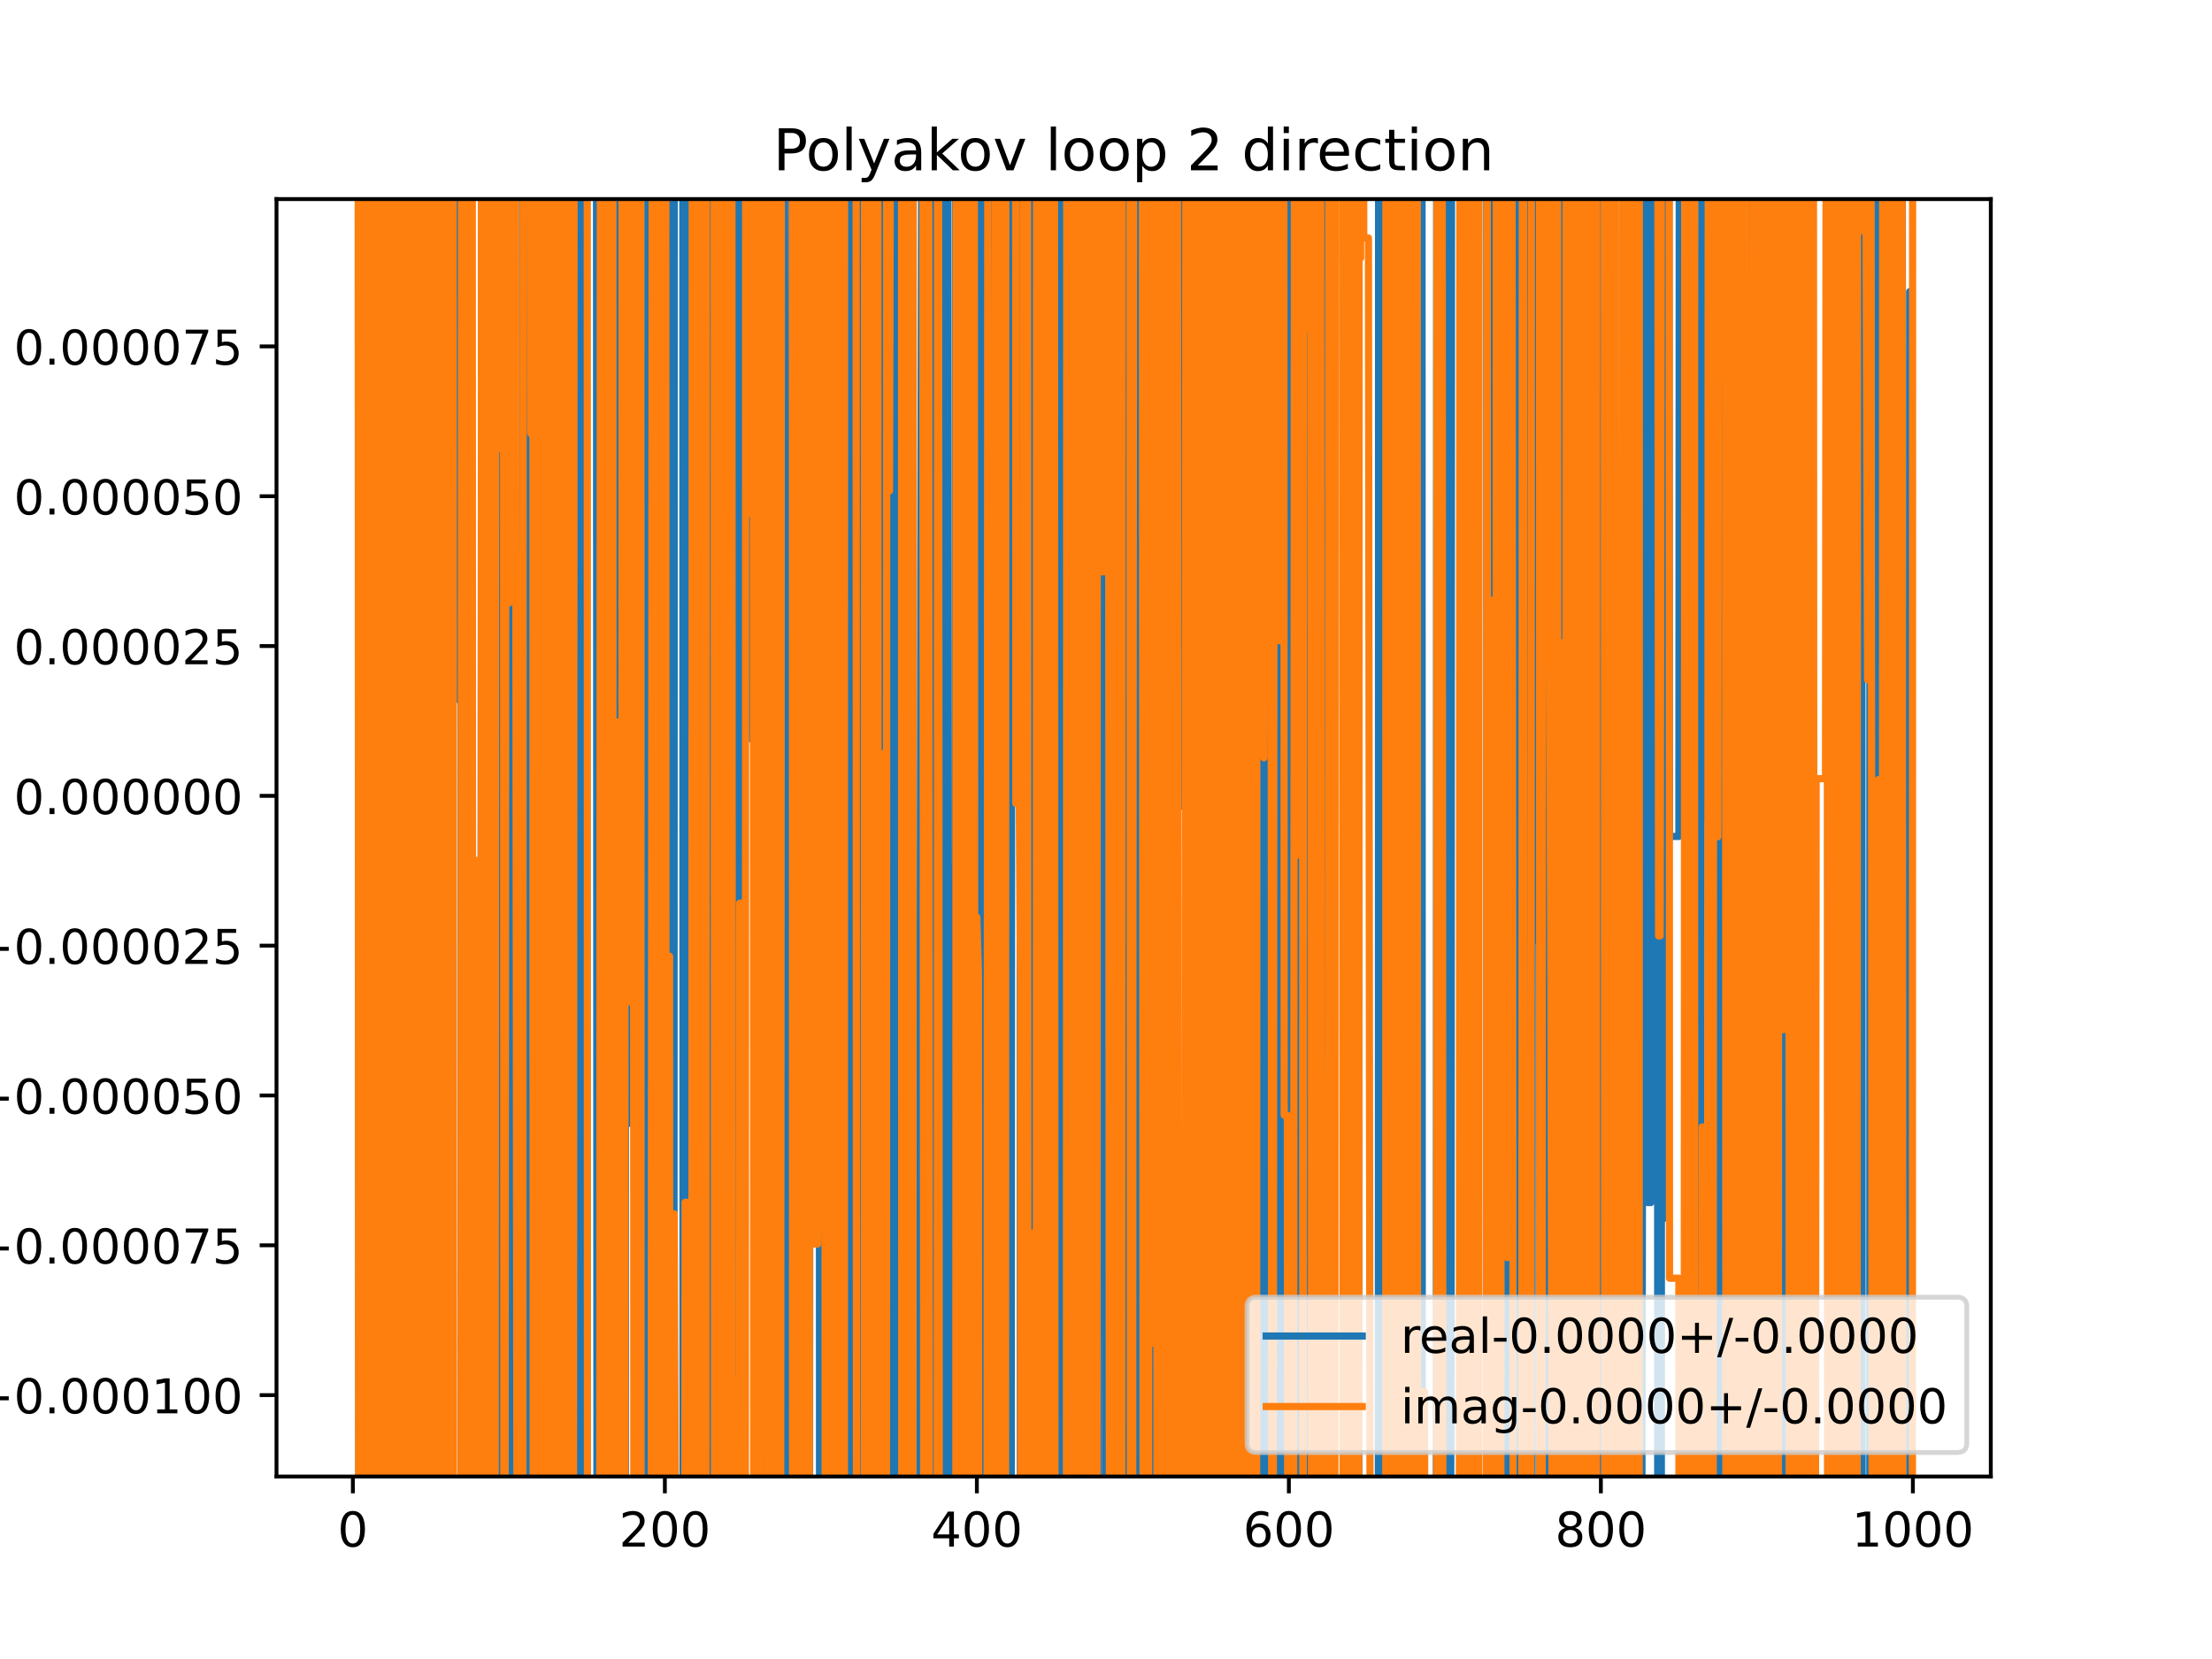 <?xml version="1.0" encoding="utf-8" standalone="no"?>
<!DOCTYPE svg PUBLIC "-//W3C//DTD SVG 1.1//EN"
  "http://www.w3.org/Graphics/SVG/1.1/DTD/svg11.dtd">
<!-- Created with matplotlib (https://matplotlib.org/) -->
<svg height="345.6pt" version="1.1" viewBox="0 0 460.8 345.6" width="460.8pt" xmlns="http://www.w3.org/2000/svg" xmlns:xlink="http://www.w3.org/1999/xlink">
 <defs>
  <style type="text/css">
*{stroke-linecap:butt;stroke-linejoin:round;}
  </style>
 </defs>
 <g id="figure_1">
  <g id="patch_1">
   <path d="M 0 345.6 
L 460.8 345.6 
L 460.8 0 
L 0 0 
z
" style="fill:#ffffff;"/>
  </g>
  <g id="axes_1">
   <g id="patch_2">
    <path d="M 57.6 307.584 
L 414.72 307.584 
L 414.72 41.472 
L 57.6 41.472 
z
" style="fill:#ffffff;"/>
   </g>
   <g id="matplotlib.axis_1">
    <g id="xtick_1">
     <g id="line2d_1">
      <defs>
       <path d="M 0 0 
L 0 3.5 
" id="md3529dfd9e" style="stroke:#000000;stroke-width:0.8;"/>
      </defs>
      <g>
       <use style="stroke:#000000;stroke-width:0.8;" x="73.508" xlink:href="#md3529dfd9e" y="307.584"/>
      </g>
     </g>
     <g id="text_1">
      <!-- 0 -->
      <defs>
       <path d="M 31.781 66.406 
Q 24.172 66.406 20.328 58.906 
Q 16.5 51.422 16.5 36.375 
Q 16.5 21.391 20.328 13.891 
Q 24.172 6.391 31.781 6.391 
Q 39.453 6.391 43.281 13.891 
Q 47.125 21.391 47.125 36.375 
Q 47.125 51.422 43.281 58.906 
Q 39.453 66.406 31.781 66.406 
z
M 31.781 74.219 
Q 44.047 74.219 50.516 64.516 
Q 56.984 54.828 56.984 36.375 
Q 56.984 17.969 50.516 8.266 
Q 44.047 -1.422 31.781 -1.422 
Q 19.531 -1.422 13.062 8.266 
Q 6.594 17.969 6.594 36.375 
Q 6.594 54.828 13.062 64.516 
Q 19.531 74.219 31.781 74.219 
z
" id="DejaVuSans-48"/>
      </defs>
      <g transform="translate(70.326 322.182)scale(0.1 -0.1)">
       <use xlink:href="#DejaVuSans-48"/>
      </g>
     </g>
    </g>
    <g id="xtick_2">
     <g id="line2d_2">
      <g>
       <use style="stroke:#000000;stroke-width:0.8;" x="138.504" xlink:href="#md3529dfd9e" y="307.584"/>
      </g>
     </g>
     <g id="text_2">
      <!-- 200 -->
      <defs>
       <path d="M 19.188 8.297 
L 53.609 8.297 
L 53.609 0 
L 7.328 0 
L 7.328 8.297 
Q 12.938 14.109 22.625 23.891 
Q 32.328 33.688 34.812 36.531 
Q 39.547 41.844 41.422 45.531 
Q 43.312 49.219 43.312 52.781 
Q 43.312 58.594 39.234 62.25 
Q 35.156 65.922 28.609 65.922 
Q 23.969 65.922 18.812 64.312 
Q 13.672 62.703 7.812 59.422 
L 7.812 69.391 
Q 13.766 71.781 18.938 73 
Q 24.125 74.219 28.422 74.219 
Q 39.75 74.219 46.484 68.547 
Q 53.219 62.891 53.219 53.422 
Q 53.219 48.922 51.531 44.891 
Q 49.859 40.875 45.406 35.406 
Q 44.188 33.984 37.641 27.219 
Q 31.109 20.453 19.188 8.297 
z
" id="DejaVuSans-50"/>
      </defs>
      <g transform="translate(128.96 322.182)scale(0.1 -0.1)">
       <use xlink:href="#DejaVuSans-50"/>
       <use x="63.623" xlink:href="#DejaVuSans-48"/>
       <use x="127.246" xlink:href="#DejaVuSans-48"/>
      </g>
     </g>
    </g>
    <g id="xtick_3">
     <g id="line2d_3">
      <g>
       <use style="stroke:#000000;stroke-width:0.8;" x="203.5" xlink:href="#md3529dfd9e" y="307.584"/>
      </g>
     </g>
     <g id="text_3">
      <!-- 400 -->
      <defs>
       <path d="M 37.797 64.312 
L 12.891 25.391 
L 37.797 25.391 
z
M 35.203 72.906 
L 47.609 72.906 
L 47.609 25.391 
L 58.016 25.391 
L 58.016 17.188 
L 47.609 17.188 
L 47.609 0 
L 37.797 0 
L 37.797 17.188 
L 4.891 17.188 
L 4.891 26.703 
z
" id="DejaVuSans-52"/>
      </defs>
      <g transform="translate(193.956 322.182)scale(0.1 -0.1)">
       <use xlink:href="#DejaVuSans-52"/>
       <use x="63.623" xlink:href="#DejaVuSans-48"/>
       <use x="127.246" xlink:href="#DejaVuSans-48"/>
      </g>
     </g>
    </g>
    <g id="xtick_4">
     <g id="line2d_4">
      <g>
       <use style="stroke:#000000;stroke-width:0.8;" x="268.495" xlink:href="#md3529dfd9e" y="307.584"/>
      </g>
     </g>
     <g id="text_4">
      <!-- 600 -->
      <defs>
       <path d="M 33.016 40.375 
Q 26.375 40.375 22.484 35.828 
Q 18.609 31.297 18.609 23.391 
Q 18.609 15.531 22.484 10.953 
Q 26.375 6.391 33.016 6.391 
Q 39.656 6.391 43.531 10.953 
Q 47.406 15.531 47.406 23.391 
Q 47.406 31.297 43.531 35.828 
Q 39.656 40.375 33.016 40.375 
z
M 52.594 71.297 
L 52.594 62.312 
Q 48.875 64.062 45.094 64.984 
Q 41.312 65.922 37.594 65.922 
Q 27.828 65.922 22.672 59.328 
Q 17.531 52.734 16.797 39.406 
Q 19.672 43.656 24.016 45.922 
Q 28.375 48.188 33.594 48.188 
Q 44.578 48.188 50.953 41.516 
Q 57.328 34.859 57.328 23.391 
Q 57.328 12.156 50.688 5.359 
Q 44.047 -1.422 33.016 -1.422 
Q 20.359 -1.422 13.672 8.266 
Q 6.984 17.969 6.984 36.375 
Q 6.984 53.656 15.188 63.938 
Q 23.391 74.219 37.203 74.219 
Q 40.922 74.219 44.703 73.484 
Q 48.484 72.75 52.594 71.297 
z
" id="DejaVuSans-54"/>
      </defs>
      <g transform="translate(258.952 322.182)scale(0.1 -0.1)">
       <use xlink:href="#DejaVuSans-54"/>
       <use x="63.623" xlink:href="#DejaVuSans-48"/>
       <use x="127.246" xlink:href="#DejaVuSans-48"/>
      </g>
     </g>
    </g>
    <g id="xtick_5">
     <g id="line2d_5">
      <g>
       <use style="stroke:#000000;stroke-width:0.8;" x="333.491" xlink:href="#md3529dfd9e" y="307.584"/>
      </g>
     </g>
     <g id="text_5">
      <!-- 800 -->
      <defs>
       <path d="M 31.781 34.625 
Q 24.75 34.625 20.719 30.859 
Q 16.703 27.094 16.703 20.516 
Q 16.703 13.922 20.719 10.156 
Q 24.75 6.391 31.781 6.391 
Q 38.812 6.391 42.859 10.172 
Q 46.922 13.969 46.922 20.516 
Q 46.922 27.094 42.891 30.859 
Q 38.875 34.625 31.781 34.625 
z
M 21.922 38.812 
Q 15.578 40.375 12.031 44.719 
Q 8.5 49.078 8.5 55.328 
Q 8.5 64.062 14.719 69.141 
Q 20.953 74.219 31.781 74.219 
Q 42.672 74.219 48.875 69.141 
Q 55.078 64.062 55.078 55.328 
Q 55.078 49.078 51.531 44.719 
Q 48 40.375 41.703 38.812 
Q 48.828 37.156 52.797 32.312 
Q 56.781 27.484 56.781 20.516 
Q 56.781 9.906 50.312 4.234 
Q 43.844 -1.422 31.781 -1.422 
Q 19.734 -1.422 13.25 4.234 
Q 6.781 9.906 6.781 20.516 
Q 6.781 27.484 10.781 32.312 
Q 14.797 37.156 21.922 38.812 
z
M 18.312 54.391 
Q 18.312 48.734 21.844 45.562 
Q 25.391 42.391 31.781 42.391 
Q 38.141 42.391 41.719 45.562 
Q 45.312 48.734 45.312 54.391 
Q 45.312 60.062 41.719 63.234 
Q 38.141 66.406 31.781 66.406 
Q 25.391 66.406 21.844 63.234 
Q 18.312 60.062 18.312 54.391 
z
" id="DejaVuSans-56"/>
      </defs>
      <g transform="translate(323.948 322.182)scale(0.1 -0.1)">
       <use xlink:href="#DejaVuSans-56"/>
       <use x="63.623" xlink:href="#DejaVuSans-48"/>
       <use x="127.246" xlink:href="#DejaVuSans-48"/>
      </g>
     </g>
    </g>
    <g id="xtick_6">
     <g id="line2d_6">
      <g>
       <use style="stroke:#000000;stroke-width:0.8;" x="398.487" xlink:href="#md3529dfd9e" y="307.584"/>
      </g>
     </g>
     <g id="text_6">
      <!-- 1000 -->
      <defs>
       <path d="M 12.406 8.297 
L 28.516 8.297 
L 28.516 63.922 
L 10.984 60.406 
L 10.984 69.391 
L 28.422 72.906 
L 38.281 72.906 
L 38.281 8.297 
L 54.391 8.297 
L 54.391 0 
L 12.406 0 
z
" id="DejaVuSans-49"/>
      </defs>
      <g transform="translate(385.762 322.182)scale(0.1 -0.1)">
       <use xlink:href="#DejaVuSans-49"/>
       <use x="63.623" xlink:href="#DejaVuSans-48"/>
       <use x="127.246" xlink:href="#DejaVuSans-48"/>
       <use x="190.869" xlink:href="#DejaVuSans-48"/>
      </g>
     </g>
    </g>
   </g>
   <g id="matplotlib.axis_2">
    <g id="ytick_1">
     <g id="line2d_7">
      <defs>
       <path d="M 0 0 
L -3.5 0 
" id="m82e5c20ee6" style="stroke:#000000;stroke-width:0.8;"/>
      </defs>
      <g>
       <use style="stroke:#000000;stroke-width:0.8;" x="57.6" xlink:href="#m82e5c20ee6" y="290.625"/>
      </g>
     </g>
     <g id="text_7">
      <!-- −0.000100 -->
      <defs>
       <path d="M 10.594 35.5 
L 73.188 35.5 
L 73.188 27.203 
L 10.594 27.203 
z
" id="DejaVuSans-8722"/>
       <path d="M 10.688 12.406 
L 21 12.406 
L 21 0 
L 10.688 0 
z
" id="DejaVuSans-46"/>
      </defs>
      <g transform="translate(-5.495 294.424)scale(0.1 -0.1)">
       <use xlink:href="#DejaVuSans-8722"/>
       <use x="83.789" xlink:href="#DejaVuSans-48"/>
       <use x="147.412" xlink:href="#DejaVuSans-46"/>
       <use x="179.199" xlink:href="#DejaVuSans-48"/>
       <use x="242.822" xlink:href="#DejaVuSans-48"/>
       <use x="306.445" xlink:href="#DejaVuSans-48"/>
       <use x="370.068" xlink:href="#DejaVuSans-49"/>
       <use x="433.691" xlink:href="#DejaVuSans-48"/>
       <use x="497.314" xlink:href="#DejaVuSans-48"/>
      </g>
     </g>
    </g>
    <g id="ytick_2">
     <g id="line2d_8">
      <g>
       <use style="stroke:#000000;stroke-width:0.8;" x="57.6" xlink:href="#m82e5c20ee6" y="259.416"/>
      </g>
     </g>
     <g id="text_8">
      <!-- −0.000075 -->
      <defs>
       <path d="M 8.203 72.906 
L 55.078 72.906 
L 55.078 68.703 
L 28.609 0 
L 18.312 0 
L 43.219 64.594 
L 8.203 64.594 
z
" id="DejaVuSans-55"/>
       <path d="M 10.797 72.906 
L 49.516 72.906 
L 49.516 64.594 
L 19.828 64.594 
L 19.828 46.734 
Q 21.969 47.469 24.109 47.828 
Q 26.266 48.188 28.422 48.188 
Q 40.625 48.188 47.75 41.5 
Q 54.891 34.812 54.891 23.391 
Q 54.891 11.625 47.562 5.094 
Q 40.234 -1.422 26.906 -1.422 
Q 22.312 -1.422 17.547 -0.641 
Q 12.797 0.141 7.719 1.703 
L 7.719 11.625 
Q 12.109 9.234 16.797 8.062 
Q 21.484 6.891 26.703 6.891 
Q 35.156 6.891 40.078 11.328 
Q 45.016 15.766 45.016 23.391 
Q 45.016 31 40.078 35.438 
Q 35.156 39.891 26.703 39.891 
Q 22.75 39.891 18.812 39.016 
Q 14.891 38.141 10.797 36.281 
z
" id="DejaVuSans-53"/>
      </defs>
      <g transform="translate(-5.495 263.216)scale(0.1 -0.1)">
       <use xlink:href="#DejaVuSans-8722"/>
       <use x="83.789" xlink:href="#DejaVuSans-48"/>
       <use x="147.412" xlink:href="#DejaVuSans-46"/>
       <use x="179.199" xlink:href="#DejaVuSans-48"/>
       <use x="242.822" xlink:href="#DejaVuSans-48"/>
       <use x="306.445" xlink:href="#DejaVuSans-48"/>
       <use x="370.068" xlink:href="#DejaVuSans-48"/>
       <use x="433.691" xlink:href="#DejaVuSans-55"/>
       <use x="497.314" xlink:href="#DejaVuSans-53"/>
      </g>
     </g>
    </g>
    <g id="ytick_3">
     <g id="line2d_9">
      <g>
       <use style="stroke:#000000;stroke-width:0.8;" x="57.6" xlink:href="#m82e5c20ee6" y="228.208"/>
      </g>
     </g>
     <g id="text_9">
      <!-- −0.000050 -->
      <g transform="translate(-5.495 232.007)scale(0.1 -0.1)">
       <use xlink:href="#DejaVuSans-8722"/>
       <use x="83.789" xlink:href="#DejaVuSans-48"/>
       <use x="147.412" xlink:href="#DejaVuSans-46"/>
       <use x="179.199" xlink:href="#DejaVuSans-48"/>
       <use x="242.822" xlink:href="#DejaVuSans-48"/>
       <use x="306.445" xlink:href="#DejaVuSans-48"/>
       <use x="370.068" xlink:href="#DejaVuSans-48"/>
       <use x="433.691" xlink:href="#DejaVuSans-53"/>
       <use x="497.314" xlink:href="#DejaVuSans-48"/>
      </g>
     </g>
    </g>
    <g id="ytick_4">
     <g id="line2d_10">
      <g>
       <use style="stroke:#000000;stroke-width:0.8;" x="57.6" xlink:href="#m82e5c20ee6" y="196.999"/>
      </g>
     </g>
     <g id="text_10">
      <!-- −0.000025 -->
      <g transform="translate(-5.495 200.798)scale(0.1 -0.1)">
       <use xlink:href="#DejaVuSans-8722"/>
       <use x="83.789" xlink:href="#DejaVuSans-48"/>
       <use x="147.412" xlink:href="#DejaVuSans-46"/>
       <use x="179.199" xlink:href="#DejaVuSans-48"/>
       <use x="242.822" xlink:href="#DejaVuSans-48"/>
       <use x="306.445" xlink:href="#DejaVuSans-48"/>
       <use x="370.068" xlink:href="#DejaVuSans-48"/>
       <use x="433.691" xlink:href="#DejaVuSans-50"/>
       <use x="497.314" xlink:href="#DejaVuSans-53"/>
      </g>
     </g>
    </g>
    <g id="ytick_5">
     <g id="line2d_11">
      <g>
       <use style="stroke:#000000;stroke-width:0.8;" x="57.6" xlink:href="#m82e5c20ee6" y="165.79"/>
      </g>
     </g>
     <g id="text_11">
      <!-- 0.000000 -->
      <g transform="translate(2.884 169.589)scale(0.1 -0.1)">
       <use xlink:href="#DejaVuSans-48"/>
       <use x="63.623" xlink:href="#DejaVuSans-46"/>
       <use x="95.41" xlink:href="#DejaVuSans-48"/>
       <use x="159.033" xlink:href="#DejaVuSans-48"/>
       <use x="222.656" xlink:href="#DejaVuSans-48"/>
       <use x="286.279" xlink:href="#DejaVuSans-48"/>
       <use x="349.902" xlink:href="#DejaVuSans-48"/>
       <use x="413.525" xlink:href="#DejaVuSans-48"/>
      </g>
     </g>
    </g>
    <g id="ytick_6">
     <g id="line2d_12">
      <g>
       <use style="stroke:#000000;stroke-width:0.8;" x="57.6" xlink:href="#m82e5c20ee6" y="134.581"/>
      </g>
     </g>
     <g id="text_12">
      <!-- 0.000025 -->
      <g transform="translate(2.884 138.38)scale(0.1 -0.1)">
       <use xlink:href="#DejaVuSans-48"/>
       <use x="63.623" xlink:href="#DejaVuSans-46"/>
       <use x="95.41" xlink:href="#DejaVuSans-48"/>
       <use x="159.033" xlink:href="#DejaVuSans-48"/>
       <use x="222.656" xlink:href="#DejaVuSans-48"/>
       <use x="286.279" xlink:href="#DejaVuSans-48"/>
       <use x="349.902" xlink:href="#DejaVuSans-50"/>
       <use x="413.525" xlink:href="#DejaVuSans-53"/>
      </g>
     </g>
    </g>
    <g id="ytick_7">
     <g id="line2d_13">
      <g>
       <use style="stroke:#000000;stroke-width:0.8;" x="57.6" xlink:href="#m82e5c20ee6" y="103.372"/>
      </g>
     </g>
     <g id="text_13">
      <!-- 0.000050 -->
      <g transform="translate(2.884 107.171)scale(0.1 -0.1)">
       <use xlink:href="#DejaVuSans-48"/>
       <use x="63.623" xlink:href="#DejaVuSans-46"/>
       <use x="95.41" xlink:href="#DejaVuSans-48"/>
       <use x="159.033" xlink:href="#DejaVuSans-48"/>
       <use x="222.656" xlink:href="#DejaVuSans-48"/>
       <use x="286.279" xlink:href="#DejaVuSans-48"/>
       <use x="349.902" xlink:href="#DejaVuSans-53"/>
       <use x="413.525" xlink:href="#DejaVuSans-48"/>
      </g>
     </g>
    </g>
    <g id="ytick_8">
     <g id="line2d_14">
      <g>
       <use style="stroke:#000000;stroke-width:0.8;" x="57.6" xlink:href="#m82e5c20ee6" y="72.163"/>
      </g>
     </g>
     <g id="text_14">
      <!-- 0.000075 -->
      <g transform="translate(2.884 75.963)scale(0.1 -0.1)">
       <use xlink:href="#DejaVuSans-48"/>
       <use x="63.623" xlink:href="#DejaVuSans-46"/>
       <use x="95.41" xlink:href="#DejaVuSans-48"/>
       <use x="159.033" xlink:href="#DejaVuSans-48"/>
       <use x="222.656" xlink:href="#DejaVuSans-48"/>
       <use x="286.279" xlink:href="#DejaVuSans-48"/>
       <use x="349.902" xlink:href="#DejaVuSans-55"/>
       <use x="413.525" xlink:href="#DejaVuSans-53"/>
      </g>
     </g>
    </g>
   </g>
   <g id="line2d_15">
    <path clip-path="url(#p3fc582cf13)" d="M 74.689 -1 
L 74.76 346.6 
M 74.968 346.6 
L 75.133 110.004 
L 75.229 346.6 
M 75.619 346.6 
L 75.719 -1 
M 75.849 -1 
L 75.955 346.6 
M 77.024 346.6 
L 77.083 191.283 
L 77.408 191.283 
L 77.577 -1 
M 78.883 -1 
L 78.935 346.6 
M 79.905 346.6 
L 79.972 -1 
M 81.56 -1 
L 81.632 82.374 
L 81.901 -1 
M 82.691 -1 
L 82.768 346.6 
M 83.879 346.6 
L 83.907 229.473 
L 83.935 346.6 
M 84.695 346.6 
L 84.734 -1 
M 85.203 -1 
L 85.207 14.446 
L 85.532 14.446 
L 85.536 -1 
M 86.08 -1 
L 86.149 346.6 
M 86.863 346.6 
L 87.157 -1 
M 87.539 -1 
L 87.603 346.6 
M 88.172 346.6 
L 88.46 -1 
M 89.06 -1 
L 89.107 327.386 
L 89.303 -1 
M 89.529 -1 
L 89.686 346.6 
M 91.393 346.6 
L 91.502 -1 
M 91.88 -1 
L 91.973 346.6 
M 92.106 346.6 
L 92.223 -1 
M 92.894 -1 
L 92.998 346.6 
M 93.515 346.6 
L 93.578 -1 
M 93.857 -1 
L 93.981 267.931 
L 94.05 -1 
M 94.59 -1 
L 94.631 145.755 
L 94.956 145.755 
L 95.028 -1 
M 96.035 -1 
L 96.101 346.6 
M 96.545 346.6 
L 96.643 -1 
M 97.18 -1 
L 97.231 192.42 
L 97.556 23.682 
L 97.648 346.6 
M 99.808 346.6 
L 99.831 284.153 
L 100.156 284.153 
L 100.351 -1 
M 101.916 -1 
L 101.987 346.6 
M 102.596 346.6 
L 102.658 -1 
M 102.863 -1 
L 102.931 346.6 
M 103.69 346.6 
L 103.838 -1 
M 104.263 -1 
L 104.381 241.216 
L 104.55 -1 
M 104.878 -1 
L 105.093 346.6 
M 106.206 346.6 
L 106.315 -1 
M 106.359 -1 
L 106.564 346.6 
M 108.771 346.6 
L 108.848 -1 
M 109.774 -1 
L 109.821 346.6 
M 110.323 346.6 
L 110.35 -1 
M 110.82 -1 
L 110.855 346.6 
M 112.043 346.6 
L 112.18 7.75 
L 112.18 7.75 
L 112.275 346.6 
M 114.139 346.6 
L 114.239 -1 
M 114.627 -1 
L 114.707 346.6 
M 114.864 346.6 
L 114.955 -1 
M 115.366 -1 
L 115.43 140.65 
L 115.461 -1 
M 115.99 -1 
L 116.051 346.6 
M 116.204 346.6 
L 116.405 82.024 
L 116.73 138.279 
L 116.773 -1 
M 117.366 -1 
L 117.38 40.006 
L 117.705 40.006 
L 117.775 -1 
M 118.086 -1 
L 118.216 346.6 
M 119.367 346.6 
L 119.482 -1 
M 119.769 -1 
L 119.845 346.6 
M 120.055 346.6 
L 120.097 -1 
M 120.832 -1 
L 120.926 346.6 
M 122.086 346.6 
L 122.159 -1 
M 122.57 -1 
L 122.58 13.316 
L 122.597 -1 
M 124.252 -1 
L 124.36 346.6 
M 124.621 346.6 
L 124.68 -1 
M 125.002 -1 
L 125.052 346.6 
M 125.898 346.6 
L 125.943 -1 
M 126.443 -1 
L 126.479 199.998 
L 126.659 -1 
M 126.836 -1 
L 126.904 346.6 
M 127.866 346.6 
L 128.053 -1 
M 128.78 -1 
L 128.875 346.6 
M 130.269 346.6 
L 130.338 -1 
M 130.856 -1 
L 131.029 233.994 
L 132.004 233.994 
L 132.195 -1 
M 132.356 -1 
L 132.412 346.6 
M 133.195 346.6 
L 133.304 27.977 
L 133.629 66.837 
L 133.855 -1 
M 133.969 -1 
L 134.144 346.6 
M 134.324 346.6 
L 134.383 -1 
M 136.14 -1 
L 136.229 245.056 
L 136.274 -1 
M 136.718 -1 
L 136.755 346.6 
M 137.115 346.6 
L 137.188 -1 
M 137.59 -1 
L 137.854 329.194 
L 138.179 239.43 
L 138.268 -1 
M 139.042 -1 
L 139.093 346.6 
M 140.389 346.6 
L 140.472 -1 
M 142.242 -1 
L 142.289 346.6 
M 142.669 346.6 
L 142.728 151.743 
L 143.053 151.743 
L 143.081 -1 
M 144.243 -1 
L 144.288 346.6 
M 144.522 346.6 
L 144.639 -1 
M 145.731 -1 
L 145.804 346.6 
M 147.554 346.6 
L 147.642 -1 
M 148.754 -1 
L 148.806 346.6 
M 149.327 346.6 
L 149.384 -1 
M 150.105 -1 
L 150.203 236.566 
L 150.528 236.566 
L 150.618 -1 
M 151.277 -1 
L 151.333 346.6 
M 151.719 346.6 
L 151.791 -1 
M 151.87 -1 
L 151.951 346.6 
M 152.532 346.6 
L 152.795 -1 
M 152.807 -1 
L 152.967 346.6 
M 153.729 346.6 
L 153.897 -1 
M 154.942 -1 
L 155.076 346.6 
M 155.078 346.6 
L 155.125 -1 
M 156.471 -1 
L 156.703 154.167 
L 156.847 -1 
M 157.332 -1 
L 157.352 11.894 
L 157.36 -1 
M 157.859 -1 
L 157.983 346.6 
M 158.367 346.6 
L 158.613 -1 
M 158.82 -1 
L 158.977 51.342 
L 159.302 51.342 
L 159.319 -1 
M 159.781 -1 
L 159.836 346.6 
M 160.808 346.6 
L 160.954 -1 
M 161.785 -1 
L 161.849 346.6 
M 162.272 346.6 
L 162.326 -1 
M 163.36 -1 
L 163.437 346.6 
M 164.715 346.6 
L 164.922 -1 
M 165.707 -1 
L 165.802 127.809 
L 165.851 -1 
M 166.243 -1 
L 166.298 346.6 
M 166.976 346.6 
L 167.048 -1 
M 167.673 -1 
L 167.739 346.6 
M 167.936 346.6 
L 168.077 292.533 
L 168.1 346.6 
M 168.637 346.6 
L 168.727 79.286 
L 169.052 79.286 
L 169.377 115.431 
L 170.352 115.431 
L 170.677 95.67 
L 170.732 346.6 
M 172.016 346.6 
L 172.074 -1 
M 172.504 -1 
L 172.556 346.6 
M 173.866 346.6 
L 173.926 196.035 
L 174.251 327.254 
L 174.576 136.074 
L 174.663 346.6 
M 175.027 346.6 
L 175.102 -1 
M 175.327 -1 
L 175.387 346.6 
M 175.747 346.6 
L 175.819 -1 
M 175.927 -1 
L 175.992 346.6 
M 176.637 346.6 
L 176.671 -1 
M 177.4 -1 
L 177.442 346.6 
M 178.537 346.6 
L 178.638 -1 
M 179.854 -1 
L 179.914 346.6 
M 180.297 346.6 
L 180.36 -1 
M 180.646 -1 
L 180.798 346.6 
M 181.396 346.6 
L 181.401 331.748 
L 181.726 331.748 
L 181.73 346.6 
M 182.194 346.6 
L 182.232 -1 
M 182.953 -1 
L 183.02 346.6 
M 183.356 346.6 
L 183.415 -1 
M 184.216 -1 
L 184.264 346.6 
M 184.8 346.6 
L 184.87 -1 
M 186.126 -1 
L 186.203 346.6 
M 186.976 346.6 
L 187.03 -1 
M 187.72 -1 
L 187.755 346.6 
M 188.506 346.6 
L 188.55 117.971 
L 188.652 346.6 
M 191.505 346.6 
L 191.8 121.386 
L 192.093 -1 
M 194.305 -1 
L 194.367 346.6 
M 196.445 346.6 
L 196.551 -1 
M 197.404 -1 
L 197.471 346.6 
M 198.216 346.6 
L 198.3 180.726 
L 198.95 180.726 
L 199.031 -1 
M 199.477 -1 
L 199.6 332.579 
L 199.82 346.6 
M 199.93 346.6 
L 200.187 -1 
M 200.514 -1 
L 200.575 18.634 
L 200.643 -1 
M 201.247 -1 
L 201.352 346.6 
M 201.777 346.6 
L 201.875 66.23 
L 202.2 66.23 
L 202.277 346.6 
M 202.683 346.6 
L 202.745 -1 
M 202.932 -1 
L 202.98 346.6 
M 203.652 346.6 
L 203.755 -1 
M 204.908 -1 
L 204.996 346.6 
M 205.622 346.6 
L 205.739 -1 
M 206.817 -1 
L 206.868 346.6 
M 207.363 346.6 
L 207.399 170.505 
L 207.581 346.6 
M 208.289 346.6 
L 208.332 -1 
M 209.178 -1 
L 209.212 346.6 
M 210.646 346.6 
L 210.802 -1 
M 211.273 -1 
L 211.299 32.815 
L 211.327 -1 
M 212.476 -1 
L 212.545 346.6 
M 212.696 346.6 
L 212.821 -1 
M 213.181 -1 
L 213.249 75.021 
L 213.357 -1 
M 213.875 -1 
L 213.899 10.91 
L 213.929 -1 
M 215.217 -1 
L 215.385 346.6 
M 215.634 346.6 
L 215.768 -1 
M 217.515 -1 
L 217.594 346.6 
M 218.052 346.6 
L 218.124 91.965 
L 218.449 91.965 
L 218.543 346.6 
M 219.208 346.6 
L 219.286 -1 
M 219.56 -1 
L 219.638 346.6 
M 219.901 346.6 
L 220.008 -1 
M 220.098 -1 
L 220.137 346.6 
M 220.937 346.6 
L 220.97 -1 
M 222.209 -1 
L 222.289 346.6 
M 223.544 346.6 
L 223.615 -1 
M 223.693 -1 
L 223.79 346.6 
M 224.562 346.6 
L 224.623 221.777 
L 224.948 221.777 
L 225 346.6 
M 225.493 346.6 
L 225.598 31.319 
L 226.248 31.319 
L 226.584 346.6 
M 227.179 346.6 
L 227.357 -1 
M 228.242 -1 
L 228.322 346.6 
M 228.796 346.6 
L 228.848 180.289 
L 229.173 180.289 
L 229.367 -1 
M 230.203 -1 
L 230.358 346.6 
M 230.933 346.6 
L 231.114 -1 
M 231.127 -1 
L 231.202 346.6 
M 232.18 346.6 
L 232.255 -1 
M 232.808 -1 
L 232.905 346.6 
M 233.768 346.6 
L 233.876 -1 
M 234.138 -1 
L 234.195 346.6 
M 234.574 346.6 
L 234.639 -1 
M 235.005 -1 
L 235.023 17.499 
L 235.348 17.499 
L 235.41 346.6 
M 235.828 346.6 
L 235.867 -1 
M 236.263 -1 
L 236.358 346.6 
M 236.858 346.6 
L 236.962 -1 
M 238.702 -1 
L 238.769 346.6 
M 239.078 346.6 
L 239.147 -1 
M 240.06 -1 
L 240.212 346.6 
M 240.226 346.6 
L 240.276 -1 
M 241.566 -1 
L 241.614 346.6 
M 242.069 346.6 
L 242.115 -1 
M 242.975 -1 
L 243.023 346.6 
M 245.033 346.6 
L 245.096 -1 
M 245.106 -1 
L 245.422 167.902 
L 246.722 167.902 
L 246.766 -1 
M 247.672 -1 
L 247.855 346.6 
M 248.108 346.6 
L 248.219 -1 
M 248.426 -1 
L 248.496 346.6 
M 248.825 346.6 
L 248.885 -1 
M 249.13 -1 
L 249.202 346.6 
M 250.63 346.6 
L 250.792 -1 
M 252.948 -1 
L 253.076 346.6 
M 253.651 346.6 
L 253.743 -1 
M 254.014 -1 
L 254.116 346.6 
M 254.278 346.6 
L 254.38 -1 
M 254.726 -1 
L 254.846 278.38 
L 255.171 278.38 
L 255.287 346.6 
M 255.522 346.6 
L 255.594 -1 
M 256.054 -1 
L 256.127 346.6 
M 256.171 346.6 
L 256.267 -1 
M 256.691 -1 
L 256.794 346.6 
M 257.574 346.6 
L 257.727 -1 
M 257.796 -1 
L 257.883 346.6 
M 258.733 346.6 
L 258.746 311.148 
L 258.761 346.6 
M 259.174 346.6 
L 259.223 -1 
M 259.778 -1 
L 259.949 346.6 
M 260.086 346.6 
L 260.156 -1 
M 260.514 -1 
L 260.561 346.6 
M 261.498 346.6 
L 261.551 -1 
M 261.806 -1 
L 261.865 346.6 
M 262.153 346.6 
L 262.225 -1 
M 262.853 -1 
L 263.009 346.6 
M 263.466 346.6 
L 263.561 -1 
M 263.737 -1 
L 263.922 346.6 
M 264.294 346.6 
L 264.477 -1 
M 266.387 -1 
L 266.492 346.6 
M 267.26 346.6 
L 267.315 -1 
M 268.313 -1 
L 268.353 346.6 
M 269.53 346.6 
L 269.621 -1 
M 270.912 -1 
L 270.983 346.6 
M 271.861 346.6 
L 271.914 -1 
M 273.509 -1 
L 273.558 346.6 
M 273.876 346.6 
L 273.942 -1 
M 274.119 -1 
L 274.201 346.6 
M 274.439 346.6 
L 274.493 -1 
M 274.806 -1 
L 274.848 346.6 
M 275.262 346.6 
L 275.32 81.442 
L 275.645 81.442 
L 275.97 3.811 
L 276.295 3.927 
L 276.299 -1 
M 276.701 -1 
L 276.778 346.6 
M 280.842 346.6 
L 280.845 344.945 
L 280.848 346.6 
M 281.55 346.6 
L 281.647 -1 
M 282.995 -1 
L 283.059 346.6 
M 287.131 346.6 
L 287.193 -1 
M 287.924 -1 
L 287.994 233.488 
L 288.169 -1 
M 288.444 -1 
L 288.644 325.575 
L 288.732 -1 
M 289.153 -1 
L 289.225 346.6 
M 289.426 346.6 
L 289.566 -1 
M 290.034 -1 
L 290.269 343.424 
L 290.414 -1 
M 291.061 -1 
L 291.244 146.424 
L 291.894 146.424 
L 291.918 346.6 
M 292.517 346.6 
L 292.544 118.298 
L 292.773 -1 
M 293.973 -1 
L 294.057 346.6 
M 294.304 346.6 
L 294.404 -1 
M 295.237 -1 
L 295.341 346.6 
M 295.8 346.6 
L 295.929 -1 
M 296.227 -1 
L 296.3 346.6 
M 299.215 346.6 
L 299.298 -1 
M 299.992 -1 
L 300.018 49.307 
L 300.029 -1 
M 300.521 -1 
L 300.564 346.6 
M 301.031 346.6 
L 301.139 -1 
M 301.502 -1 
L 301.613 346.6 
M 302.144 346.6 
L 302.293 266.693 
L 302.387 -1 
M 304.612 -1 
L 304.766 346.6 
M 306.078 346.6 
L 306.166 -1 
M 306.605 -1 
L 306.734 346.6 
M 307.18 346.6 
L 307.278 -1 
M 307.695 -1 
L 307.787 346.6 
M 307.861 346.6 
L 307.989 -1 
M 309.587 -1 
L 309.659 346.6 
M 310.058 346.6 
L 310.224 -1 
M 310.857 -1 
L 310.928 346.6 
M 311.828 346.6 
L 311.958 -1 
M 312.128 -1 
L 312.258 346.6 
M 313.199 346.6 
L 313.343 45.666 
L 313.668 45.666 
L 313.993 8.31 
L 314.201 346.6 
M 314.358 346.6 
L 314.433 -1 
M 315.779 -1 
L 315.851 346.6 
M 316.189 346.6 
L 316.267 207.867 
L 316.917 207.867 
L 317.012 -1 
M 317.913 -1 
L 317.994 346.6 
M 319.159 346.6 
L 319.192 195.902 
L 319.842 195.902 
L 320.044 -1 
M 320.669 -1 
L 320.806 346.6 
M 320.945 346.6 
L 321.142 302.945 
L 321.166 346.6 
M 321.532 346.6 
L 321.574 -1 
M 322.662 -1 
L 322.704 346.6 
M 322.861 346.6 
L 322.923 -1 
M 323.411 -1 
L 323.417 15.255 
L 323.433 -1 
M 323.87 -1 
L 324.013 346.6 
M 324.1 346.6 
L 324.188 -1 
M 324.502 -1 
L 324.55 346.6 
M 325.242 346.6 
L 325.299 -1 
M 325.774 -1 
L 325.844 346.6 
M 326.235 346.6 
L 326.323 -1 
M 326.703 -1 
L 326.873 346.6 
M 327.412 346.6 
L 327.538 -1 
M 328.001 -1 
L 328.101 346.6 
M 329.097 346.6 
L 329.179 -1 
M 330.272 -1 
L 330.352 346.6 
M 330.843 346.6 
L 331.018 -1 
M 331.335 -1 
L 331.478 346.6 
M 332.327 346.6 
L 332.402 -1 
M 332.739 -1 
L 332.841 244.618 
L 333.166 244.618 
L 333.198 346.6 
M 334.011 346.6 
L 334.082 -1 
M 335.177 -1 
L 335.313 346.6 
M 335.636 346.6 
L 335.766 126.421 
L 335.868 346.6 
M 336.179 346.6 
L 336.242 -1 
M 337.975 -1 
L 338.037 346.6 
M 338.783 346.6 
L 338.874 -1 
M 339.128 -1 
L 339.199 346.6 
M 339.853 346.6 
L 339.991 64.261 
L 340.139 346.6 
M 340.358 346.6 
L 340.402 -1 
M 341.804 -1 
L 341.932 346.6 
M 341.983 346.6 
L 342.266 176.871 
L 342.344 -1 
M 343.14 -1 
L 343.241 250.515 
L 343.891 250.515 
L 343.979 -1 
M 345.287 -1 
L 345.336 346.6 
M 346.081 346.6 
L 346.146 -1 
M 346.672 -1 
L 346.816 253.762 
L 347.141 253.762 
L 347.326 -1 
M 347.635 -1 
L 347.79 174.247 
L 349.74 174.247 
L 349.846 -1 
M 351.696 -1 
L 351.812 346.6 
M 354.191 346.6 
L 354.29 298.159 
L 354.518 -1 
M 355.507 -1 
L 355.59 170.662 
L 355.638 -1 
M 356.075 -1 
L 356.131 346.6 
M 356.403 346.6 
L 356.488 -1 
M 357.109 -1 
L 357.215 151.795 
L 357.54 124.783 
L 357.605 -1 
M 358.252 -1 
L 358.31 346.6 
M 359.63 346.6 
L 359.728 -1 
M 360.258 -1 
L 360.392 346.6 
M 360.825 346.6 
L 360.932 -1 
M 361.277 -1 
L 361.372 346.6 
M 362.129 346.6 
L 362.185 -1 
M 362.677 -1 
L 362.747 346.6 
M 363.673 346.6 
L 363.714 307.999 
L 363.768 346.6 
M 364.093 346.6 
L 364.189 -1 
M 364.829 -1 
L 364.905 346.6 
M 365.186 346.6 
L 365.305 -1 
M 365.854 -1 
L 365.93 346.6 
M 366.093 346.6 
L 366.228 -1 
M 366.496 -1 
L 366.681 346.6 
M 367.577 346.6 
L 367.614 213.709 
L 367.939 48.089 
L 368.013 346.6 
M 368.401 346.6 
L 368.449 -1 
M 369.613 -1 
L 369.749 346.6 
M 370.056 346.6 
L 370.214 9.442 
L 370.304 346.6 
M 371.511 346.6 
L 371.514 343.096 
L 371.614 -1 
M 371.993 -1 
L 372.063 346.6 
M 372.672 346.6 
L 372.798 -1 
M 373.175 -1 
L 373.463 346.6 
M 373.789 346.6 
L 373.908 -1 
M 374.911 -1 
L 374.996 346.6 
M 375.203 346.6 
L 375.308 -1 
M 375.55 -1 
L 375.684 346.6 
M 377.428 346.6 
L 377.573 -1 
M 380.74 -1 
L 380.808 346.6 
M 381.386 346.6 
L 381.45 -1 
M 382.205 -1 
L 382.238 151.437 
L 382.563 151.437 
L 382.888 33.588 
L 383.213 33.588 
L 383.288 346.6 
M 384.8 346.6 
L 384.962 -1 
M 385.69 -1 
L 385.813 245.922 
L 386.155 -1 
M 387.136 -1 
L 387.187 346.6 
M 387.678 346.6 
L 387.727 -1 
M 387.832 -1 
L 387.925 346.6 
M 389.511 346.6 
L 389.548 -1 
M 390.871 -1 
L 390.964 346.6 
M 391.042 346.6 
L 391.098 -1 
M 391.55 -1 
L 391.599 346.6 
M 392.523 346.6 
L 392.588 -1 
M 392.75 -1 
L 392.896 346.6 
M 393.78 346.6 
L 393.938 153.089 
L 394.263 162.765 
L 394.35 346.6 
M 394.956 346.6 
L 394.997 -1 
M 395.508 -1 
L 395.554 346.6 
M 395.586 346.6 
L 395.716 -1 
M 396.289 -1 
L 396.346 346.6 
M 397.768 346.6 
L 397.837 60.735 
L 398.162 60.735 
L 398.217 346.6 
L 398.217 346.6 
" style="fill:none;stroke:#1f77b4;stroke-linecap:square;stroke-width:1.5;"/>
   </g>
   <g id="line2d_16">
    <path clip-path="url(#p3fc582cf13)" d="M 74.607 -1 
L 74.728 346.6 
M 74.86 346.6 
L 74.94 -1 
M 75.369 -1 
L 75.458 316.101 
L 75.783 153.763 
L 75.875 -1 
M 76.456 -1 
L 76.693 346.6 
M 77.495 346.6 
L 77.589 -1 
M 78.14 -1 
L 78.194 346.6 
M 79.32 346.6 
L 79.442 -1 
M 80.224 -1 
L 80.356 346.6 
M 81.186 346.6 
L 81.295 -1 
M 82.054 -1 
L 82.107 346.6 
M 82.519 346.6 
L 82.591 -1 
M 82.625 -1 
L 82.705 346.6 
M 83.727 346.6 
L 83.842 -1 
M 83.938 -1 
L 83.993 346.6 
M 84.745 346.6 
L 84.787 -1 
M 85.615 -1 
L 85.653 346.6 
M 86.292 346.6 
L 86.367 -1 
M 86.618 -1 
L 86.677 346.6 
M 87.394 346.6 
L 87.437 -1 
M 87.878 -1 
L 88.048 346.6 
M 88.954 346.6 
L 89.088 -1 
M 89.117 -1 
L 89.189 346.6 
M 89.595 346.6 
L 89.644 -1 
M 90.639 -1 
L 90.732 320.017 
L 90.86 346.6 
M 91.074 346.6 
L 91.221 -1 
M 91.646 -1 
L 91.707 86.287 
L 92.032 67.172 
L 92.355 -1 
M 92.357 -1 
L 92.453 346.6 
M 92.892 346.6 
L 92.981 -1 
M 93.042 -1 
L 93.168 346.6 
M 93.661 346.6 
L 93.755 -1 
M 94.4 -1 
L 94.468 346.6 
M 96.066 346.6 
L 96.161 -1 
M 97.014 -1 
L 97.088 346.6 
M 98.021 346.6 
L 98.094 -1 
M 98.375 -1 
L 98.484 346.6 
M 99.081 346.6 
L 99.181 179.241 
L 99.262 346.6 
M 100.224 346.6 
L 100.306 -1 
M 100.62 -1 
L 100.685 346.6 
M 101.172 346.6 
L 101.317 -1 
M 101.914 -1 
L 101.97 346.6 
M 102.301 346.6 
L 102.382 -1 
M 102.492 -1 
L 102.592 346.6 
M 103.141 346.6 
L 103.296 -1 
M 103.641 -1 
L 103.731 93.602 
L 103.751 -1 
M 104.89 -1 
L 104.967 346.6 
M 105.214 346.6 
L 105.356 125.645 
L 106.006 125.645 
L 106.053 -1 
M 107.326 -1 
L 107.723 346.6 
M 108.779 346.6 
L 108.931 324.346 
L 108.931 324.346 
L 108.992 -1 
M 110.429 -1 
L 110.555 90.299 
L 110.555 90.299 
L 110.593 -1 
M 111.008 -1 
L 111.072 346.6 
M 112.211 346.6 
L 112.33 -1 
M 112.939 -1 
L 113.013 346.6 
M 113.622 346.6 
L 113.685 -1 
M 114.298 -1 
L 114.385 346.6 
M 115 346.6 
L 115.105 56.499 
L 115.279 346.6 
M 115.535 346.6 
L 115.68 -1 
M 115.811 -1 
L 115.918 346.6 
M 116.293 346.6 
L 116.405 69.991 
L 116.6 346.6 
M 116.772 346.6 
L 116.85 -1 
M 118.028 -1 
L 118.132 346.6 
M 118.477 346.6 
L 118.535 -1 
M 118.863 -1 
L 118.935 346.6 
M 119.463 346.6 
L 119.601 -1 
M 122.336 -1 
L 122.376 346.6 
M 124.949 346.6 
L 125.08 -1 
M 125.287 -1 
L 125.427 346.6 
M 126.249 346.6 
L 126.324 -1 
M 126.565 -1 
L 126.606 346.6 
M 126.936 346.6 
L 126.963 -1 
M 127.672 -1 
L 127.707 346.6 
M 128.034 346.6 
L 128.104 150.418 
L 128.754 150.418 
L 128.811 346.6 
M 129.54 346.6 
L 129.591 -1 
M 129.856 -1 
L 129.902 346.6 
M 130.174 346.6 
L 130.21 -1 
M 130.992 -1 
L 131.029 208.739 
L 132.004 208.739 
L 132.045 346.6 
M 132.434 346.6 
L 132.472 -1 
M 132.932 -1 
L 132.979 274.948 
L 133.026 -1 
M 133.511 -1 
L 133.555 346.6 
M 135.656 346.6 
L 135.888 -1 
M 135.913 -1 
L 136.057 346.6 
M 136.368 346.6 
L 136.485 -1 
M 136.607 -1 
L 136.697 346.6 
M 137.553 346.6 
L 137.663 -1 
M 138.143 -1 
L 138.179 74.182 
L 138.193 -1 
M 138.698 -1 
L 138.738 346.6 
M 139.102 346.6 
L 139.154 199.194 
L 139.479 199.194 
L 139.521 346.6 
M 140.425 346.6 
L 140.454 252.855 
L 140.779 336.894 
L 142.078 336.894 
L 142.091 346.6 
M 142.635 346.6 
L 142.728 250.471 
L 143.053 250.471 
L 143.094 346.6 
M 144.146 346.6 
L 144.208 -1 
M 144.464 -1 
L 144.51 346.6 
M 145.828 346.6 
L 145.901 -1 
M 146.09 -1 
L 146.194 346.6 
M 147.065 346.6 
L 147.172 -1 
M 148.78 -1 
L 148.842 346.6 
M 149.448 346.6 
L 149.52 -1 
M 149.873 -1 
L 149.878 1.599 
L 150.027 346.6 
M 150.603 346.6 
L 150.667 -1 
M 151.658 -1 
L 151.71 346.6 
M 152.351 346.6 
L 152.478 21.129 
L 152.566 346.6 
M 153.107 346.6 
L 153.128 287.556 
L 153.453 287.556 
L 153.468 346.6 
M 154.064 346.6 
L 154.103 188.16 
L 154.753 188.16 
L 154.791 346.6 
M 155.279 346.6 
L 155.339 -1 
M 155.947 -1 
L 156.053 106.898 
L 156.378 106.898 
L 156.414 -1 
M 156.926 -1 
L 157.016 346.6 
M 157.669 346.6 
L 157.677 324.534 
L 158.002 336.63 
L 158.327 336.63 
L 158.416 -1 
M 158.899 -1 
L 158.977 287.722 
L 159.302 287.722 
L 159.462 -1 
M 159.735 -1 
L 159.86 346.6 
M 160.978 346.6 
L 161.061 -1 
M 161.662 -1 
L 161.819 346.6 
M 162.619 346.6 
L 162.812 -1 
M 165.061 -1 
L 165.112 346.6 
M 165.671 346.6 
L 165.802 68.324 
L 165.877 346.6 
M 166.248 346.6 
L 166.293 -1 
M 167.023 -1 
L 167.093 346.6 
M 167.109 346.6 
L 167.168 -1 
M 167.712 -1 
L 167.752 214.905 
L 167.788 -1 
M 168.25 -1 
L 168.285 346.6 
M 168.607 346.6 
L 168.668 -1 
M 169.234 -1 
L 169.377 259.141 
L 170.352 259.141 
L 170.677 207.298 
L 170.738 -1 
M 171.83 -1 
L 171.899 346.6 
M 172.139 346.6 
L 172.282 -1 
M 173.521 -1 
L 173.612 346.6 
M 174.133 346.6 
L 174.174 -1 
M 174.825 -1 
L 174.901 275.61 
L 175.175 -1 
M 175.292 -1 
L 175.657 346.6 
M 175.91 346.6 
L 175.95 -1 
M 176.846 -1 
L 176.851 33.781 
L 177.176 33.781 
L 177.189 -1 
M 178.342 -1 
L 178.42 346.6 
M 180.027 346.6 
L 180.101 -0.935 
L 180.284 346.6 
M 180.578 346.6 
L 180.751 41.514 
L 180.935 346.6 
M 181.228 346.6 
L 181.401 81.25 
L 181.726 81.25 
L 181.973 346.6 
M 182.075 346.6 
L 182.173 -1 
M 182.876 -1 
L 182.962 346.6 
M 184.225 346.6 
L 184.326 156.798 
L 184.522 346.6 
M 184.669 346.6 
L 184.719 -1 
M 185.283 -1 
L 185.301 102.251 
L 185.55 -1 
M 187.805 -1 
L 187.852 346.6 
M 188.667 346.6 
L 188.715 -1 
M 189.127 -1 
L 189.2 342.042 
L 190.175 342.042 
L 190.251 -1 
M 192.223 -1 
L 192.442 346.6 
M 192.461 346.6 
L 192.725 -1 
M 193.456 -1 
L 193.621 346.6 
M 195.252 346.6 
L 195.321 -1 
M 195.508 -1 
L 195.677 346.6 
M 199.123 346.6 
L 199.172 -1 
M 200.039 -1 
L 200.116 346.6 
M 200.413 346.6 
L 200.507 -1 
M 200.65 -1 
L 200.755 346.6 
M 201.27 346.6 
L 201.303 -1 
M 201.774 -1 
L 201.803 346.6 
M 202.679 346.6 
L 202.781 -1 
M 202.955 -1 
L 203.111 346.6 
M 203.33 346.6 
L 203.5 191.044 
L 203.825 202.603 
L 203.874 346.6 
M 205.61 346.6 
L 205.774 34.821 
L 206.239 346.6 
M 207.234 346.6 
L 207.354 -1 
M 207.421 -1 
L 207.479 346.6 
M 208.022 346.6 
L 208.187 -1 
M 208.426 -1 
L 208.488 346.6 
M 209.477 346.6 
L 209.54 -1 
M 211.567 -1 
L 211.624 167.374 
L 211.949 157.96 
L 212.274 157.96 
L 212.599 205.592 
L 212.63 346.6 
M 213.093 346.6 
L 213.136 -1 
M 213.358 -1 
L 213.399 346.6 
M 213.773 346.6 
L 213.82 -1 
M 214.047 -1 
L 214.138 346.6 
M 214.48 346.6 
L 214.549 256.888 
L 215.199 256.888 
L 215.236 346.6 
M 215.886 346.6 
L 215.939 -1 
M 216.331 -1 
L 216.367 346.6 
M 217.643 346.6 
L 217.689 -1 
M 217.979 -1 
L 218.056 346.6 
M 218.493 346.6 
L 218.543 -1 
M 219.053 -1 
L 219.099 263.484 
L 219.211 -1 
M 219.664 -1 
L 219.785 346.6 
M 222.147 346.6 
L 222.234 -1 
M 222.852 -1 
L 222.989 346.6 
M 223.024 346.6 
L 223.35 -1 
M 223.747 -1 
L 223.794 346.6 
M 224.186 346.6 
L 224.242 -1 
M 225.143 -1 
L 225.215 346.6 
M 225.322 346.6 
L 225.381 -1 
M 226.525 -1 
L 226.573 221.744 
L 226.881 346.6 
M 226.9 346.6 
L 227.02 -1 
M 227.998 -1 
L 228.043 346.6 
M 228.549 346.6 
L 228.6 -1 
M 229.477 -1 
L 229.498 119.104 
L 230.148 119.104 
L 230.294 -1 
M 230.897 -1 
L 231.125 346.6 
M 232.222 346.6 
L 232.39 -1 
M 232.597 -1 
L 232.748 58.705 
L 232.797 346.6 
M 233.682 346.6 
L 233.786 -1 
M 235.412 -1 
L 235.484 346.6 
M 235.956 346.6 
L 235.998 215.326 
L 236.181 -1 
M 237.976 -1 
L 238.125 346.6 
M 239.252 346.6 
L 239.449 -1 
M 239.715 -1 
L 239.897 279.876 
L 239.948 -1 
M 240.987 -1 
L 241.028 346.6 
M 241.371 346.6 
L 241.413 -1 
M 241.779 -1 
L 241.895 346.6 
M 242.376 346.6 
L 242.49 -1 
M 243.006 -1 
L 243.07 346.6 
M 244.281 346.6 
L 244.415 -1 
M 245.311 -1 
L 245.401 346.6 
M 246.787 346.6 
L 247.047 18.211 
L 247.372 18.211 
L 247.401 -1 
M 247.751 -1 
L 247.846 346.6 
M 248.479 346.6 
L 248.525 -1 
M 249.193 -1 
L 249.229 346.6 
M 250.139 346.6 
L 250.204 -1 
M 250.606 -1 
L 250.622 23.519 
L 250.947 221.3 
L 250.99 346.6 
M 251.965 346.6 
L 252.026 -1 
M 252.964 -1 
L 253.095 346.6 
M 254.254 346.6 
L 254.326 -1 
M 255.516 -1 
L 255.708 346.6 
M 256.988 346.6 
L 257.046 -1 
M 257.593 -1 
L 257.65 346.6 
M 258.014 346.6 
L 258.14 -1 
M 258.846 -1 
L 259.071 251.1 
L 259.232 -1 
M 259.45 -1 
L 259.523 346.6 
M 260.166 346.6 
L 260.288 -1 
M 260.432 -1 
L 260.52 346.6 
M 261.764 346.6 
L 261.857 -1 
M 263.275 -1 
L 263.296 157.862 
L 263.506 -1 
M 264.74 -1 
L 264.921 330.053 
L 265.246 330.053 
L 265.458 -1 
M 266.405 -1 
L 266.546 133.482 
L 266.871 133.482 
L 266.915 -1 
M 267.451 -1 
L 267.521 232.312 
L 268.17 232.312 
L 268.284 346.6 
M 269.473 346.6 
L 269.661 -1 
M 270.375 -1 
L 270.445 178.104 
L 270.77 178.104 
L 270.795 -1 
M 271.361 -1 
L 271.404 346.6 
M 271.479 346.6 
L 271.63 -1 
M 272.332 -1 
L 272.395 68.58 
L 272.434 -1 
M 273.151 -1 
L 273.222 346.6 
M 273.975 346.6 
L 274.02 228.081 
L 274.101 346.6 
M 274.469 346.6 
L 274.589 -1 
M 275.098 -1 
L 275.284 346.6 
M 276.689 346.6 
L 276.806 -1 
M 277.677 -1 
L 277.746 346.6 
M 278.085 346.6 
L 278.15 -1 
M 279.644 -1 
L 279.804 346.6 
M 281.064 346.6 
L 281.165 -1 
M 281.177 -1 
L 281.334 346.6 
M 281.592 346.6 
L 281.688 -1 
M 282.22 -1 
L 282.276 346.6 
M 283.057 346.6 
L 283.12 53.739 
L 283.445 53.739 
L 283.461 -1 
M 284.08 -1 
L 284.094 49.57 
L 285.069 49.57 
L 285.394 309.097 
L 285.719 309.097 
L 285.763 346.6 
M 288.675 346.6 
L 288.718 -1 
M 289.395 -1 
L 289.455 346.6 
M 290.173 346.6 
L 290.257 -1 
M 290.278 -1 
L 290.338 346.6 
M 291.032 346.6 
L 291.105 -1 
M 292.215 -1 
L 292.413 346.6 
M 292.679 346.6 
L 292.869 24.464 
L 292.991 346.6 
M 294.071 346.6 
L 294.24 -1 
M 295.232 -1 
L 295.306 346.6 
M 296.287 346.6 
L 296.444 289.91 
L 296.769 289.91 
L 296.807 346.6 
M 299.275 346.6 
L 299.346 -1 
M 299.886 -1 
L 299.931 346.6 
M 300.203 346.6 
L 300.297 -1 
M 300.425 -1 
L 300.59 346.6 
M 304.002 346.6 
L 304.117 -1 
M 305.271 -1 
L 305.325 346.6 
M 305.779 346.6 
L 305.838 -1 
M 305.943 -1 
L 306.086 346.6 
M 307.066 346.6 
L 307.102 -1 
M 307.298 -1 
L 307.368 346.6 
M 307.555 346.6 
L 307.589 -1 
M 307.991 -1 
L 308.017 346.6 
M 309.607 346.6 
L 309.717 -1 
M 309.816 -1 
L 309.922 346.6 
M 310.519 346.6 
L 310.743 125.044 
L 310.802 346.6 
M 311.629 346.6 
L 311.712 -1 
M 311.727 -1 
L 311.859 346.6 
M 312.646 346.6 
L 312.801 -1 
M 313.268 -1 
L 313.343 126.935 
L 313.668 126.935 
L 313.993 261.975 
L 314.311 -1 
M 314.326 -1 
L 314.643 185.387 
L 314.968 6.314 
L 315.234 346.6 
M 317.028 346.6 
L 317.148 -1 
M 317.36 -1 
L 317.51 346.6 
M 318.928 346.6 
L 319.023 -1 
M 320.717 -1 
L 320.766 346.6 
M 321.267 346.6 
L 321.329 -1 
M 321.79 -1 
L 321.792 3.655 
L 322.442 3.655 
L 322.767 129.89 
L 323.092 206.535 
L 323.384 346.6 
M 323.426 346.6 
L 323.634 -1 
M 324.468 -1 
L 324.547 346.6 
M 325.295 346.6 
L 325.367 133.885 
L 325.692 133.885 
L 325.783 346.6 
M 326.157 346.6 
L 326.245 -1 
M 326.778 -1 
L 326.88 346.6 
M 327.077 346.6 
L 327.155 -1 
M 327.916 -1 
L 328.194 346.6 
M 329.015 346.6 
L 329.224 -1 
M 329.31 -1 
L 329.52 346.6 
M 330.654 346.6 
L 330.732 -1 
M 331.893 -1 
L 331.973 346.6 
M 332.556 346.6 
L 332.63 -1 
M 334.2 -1 
L 334.294 346.6 
M 335.26 346.6 
L 335.353 -1 
M 335.495 -1 
L 335.552 346.6 
M 336.318 346.6 
L 336.4 -1 
M 336.443 -1 
L 336.576 346.6 
M 337.887 346.6 
L 338.023 -1 
M 339.175 -1 
L 339.229 346.6 
M 339.767 346.6 
L 339.91 -1 
M 340.036 -1 
L 340.115 346.6 
M 341.468 346.6 
L 341.505 -1 
M 345.332 -1 
L 345.516 194.963 
L 345.841 194.963 
L 346.142 -1 
M 347.715 -1 
L 347.79 266.275 
L 349.74 266.275 
L 349.755 346.6 
M 350.846 346.6 
L 350.978 -1 
M 351.44 -1 
L 351.596 346.6 
M 352.218 346.6 
L 352.301 -1 
M 353.008 -1 
L 353.047 346.6 
M 354.496 346.6 
L 354.615 234.751 
L 354.643 346.6 
M 355.719 346.6 
L 355.874 -1 
M 356.054 -1 
L 356.565 340.303 
L 356.89 340.303 
L 356.994 -1 
M 357.788 -1 
L 357.865 174.307 
L 358.029 -1 
M 359.449 -1 
L 359.536 346.6 
M 360.709 346.6 
L 360.831 -1 
M 361.306 -1 
L 361.358 346.6 
M 362.322 346.6 
L 362.415 132.591 
L 362.645 -1 
M 362.774 -1 
L 362.994 346.6 
M 363.431 346.6 
L 363.56 -1 
M 363.793 -1 
L 363.858 346.6 
M 365.236 346.6 
L 365.334 -1 
M 365.407 -1 
L 365.664 71.432 
L 365.937 -1 
M 365.992 -1 
L 366.053 346.6 
M 366.546 346.6 
L 366.601 -1 
M 366.745 -1 
L 366.894 346.6 
M 367.816 346.6 
L 367.894 -1 
M 368.022 -1 
L 368.166 346.6 
M 368.699 346.6 
L 368.778 -1 
M 369.214 -1 
L 369.239 48.869 
L 369.278 -1 
M 369.836 -1 
L 369.889 69.782 
L 369.968 346.6 
M 370.466 346.6 
L 370.539 99.182 
L 370.864 99.182 
L 370.986 -1 
M 371.331 -1 
L 371.514 214.487 
L 371.777 -1 
M 372.637 -1 
L 372.706 346.6 
M 373.804 346.6 
L 373.911 -1 
M 374.995 -1 
L 375.178 346.6 
M 375.498 346.6 
L 375.639 -1 
M 376.323 -1 
L 376.389 160.684 
L 376.714 160.684 
L 376.779 346.6 
M 377.557 346.6 
L 377.648 -1 
M 377.762 -1 
L 377.926 346.6 
M 378.176 346.6 
L 378.339 162.218 
L 380.288 162.218 
L 380.439 -1 
M 380.656 -1 
L 380.736 346.6 
M 381.612 346.6 
L 381.743 -1 
M 382.064 -1 
L 382.181 346.6 
M 382.651 346.6 
L 382.827 -1 
M 383.279 -1 
L 383.471 346.6 
M 383.589 346.6 
L 383.736 -1 
M 384.871 -1 
L 384.947 346.6 
M 385.614 346.6 
L 385.692 -1 
M 386.231 -1 
L 386.345 346.6 
M 386.877 346.6 
L 386.962 -1 
M 388.38 -1 
L 388.413 48.344 
L 388.738 48.344 
L 389.063 141.627 
L 389.566 -1 
M 389.756 -1 
L 390.03 346.6 
M 391.194 346.6 
L 391.338 162.4 
L 391.401 346.6 
M 392.133 346.6 
L 392.201 -1 
M 392.431 -1 
L 392.504 346.6 
M 392.777 346.6 
L 392.852 -1 
M 393.173 -1 
L 393.288 273.519 
L 393.398 -1 
M 393.752 -1 
L 393.843 346.6 
M 394.404 346.6 
L 394.443 -1 
M 395.072 -1 
L 395.125 346.6 
M 395.74 346.6 
L 395.879 -1 
M 396.226 -1 
L 396.429 346.6 
M 398.385 346.6 
L 398.439 -1 
L 398.439 -1 
" style="fill:none;stroke:#ff7f0e;stroke-linecap:square;stroke-width:1.5;"/>
   </g>
   <g id="patch_3">
    <path d="M 57.6 307.584 
L 57.6 41.472 
" style="fill:none;stroke:#000000;stroke-linecap:square;stroke-linejoin:miter;stroke-width:0.8;"/>
   </g>
   <g id="patch_4">
    <path d="M 414.72 307.584 
L 414.72 41.472 
" style="fill:none;stroke:#000000;stroke-linecap:square;stroke-linejoin:miter;stroke-width:0.8;"/>
   </g>
   <g id="patch_5">
    <path d="M 57.6 307.584 
L 414.72 307.584 
" style="fill:none;stroke:#000000;stroke-linecap:square;stroke-linejoin:miter;stroke-width:0.8;"/>
   </g>
   <g id="patch_6">
    <path d="M 57.6 41.472 
L 414.72 41.472 
" style="fill:none;stroke:#000000;stroke-linecap:square;stroke-linejoin:miter;stroke-width:0.8;"/>
   </g>
   <g id="text_15">
    <!-- Polyakov loop 2 direction -->
    <defs>
     <path d="M 19.672 64.797 
L 19.672 37.406 
L 32.078 37.406 
Q 38.969 37.406 42.719 40.969 
Q 46.484 44.531 46.484 51.125 
Q 46.484 57.672 42.719 61.234 
Q 38.969 64.797 32.078 64.797 
z
M 9.812 72.906 
L 32.078 72.906 
Q 44.344 72.906 50.609 67.359 
Q 56.891 61.812 56.891 51.125 
Q 56.891 40.328 50.609 34.812 
Q 44.344 29.297 32.078 29.297 
L 19.672 29.297 
L 19.672 0 
L 9.812 0 
z
" id="DejaVuSans-80"/>
     <path d="M 30.609 48.391 
Q 23.391 48.391 19.188 42.75 
Q 14.984 37.109 14.984 27.297 
Q 14.984 17.484 19.156 11.844 
Q 23.344 6.203 30.609 6.203 
Q 37.797 6.203 41.984 11.859 
Q 46.188 17.531 46.188 27.297 
Q 46.188 37.016 41.984 42.703 
Q 37.797 48.391 30.609 48.391 
z
M 30.609 56 
Q 42.328 56 49.016 48.375 
Q 55.719 40.766 55.719 27.297 
Q 55.719 13.875 49.016 6.219 
Q 42.328 -1.422 30.609 -1.422 
Q 18.844 -1.422 12.172 6.219 
Q 5.516 13.875 5.516 27.297 
Q 5.516 40.766 12.172 48.375 
Q 18.844 56 30.609 56 
z
" id="DejaVuSans-111"/>
     <path d="M 9.422 75.984 
L 18.406 75.984 
L 18.406 0 
L 9.422 0 
z
" id="DejaVuSans-108"/>
     <path d="M 32.172 -5.078 
Q 28.375 -14.844 24.75 -17.812 
Q 21.141 -20.797 15.094 -20.797 
L 7.906 -20.797 
L 7.906 -13.281 
L 13.188 -13.281 
Q 16.891 -13.281 18.938 -11.516 
Q 21 -9.766 23.484 -3.219 
L 25.094 0.875 
L 2.984 54.688 
L 12.5 54.688 
L 29.594 11.922 
L 46.688 54.688 
L 56.203 54.688 
z
" id="DejaVuSans-121"/>
     <path d="M 34.281 27.484 
Q 23.391 27.484 19.188 25 
Q 14.984 22.516 14.984 16.5 
Q 14.984 11.719 18.141 8.906 
Q 21.297 6.109 26.703 6.109 
Q 34.188 6.109 38.703 11.406 
Q 43.219 16.703 43.219 25.484 
L 43.219 27.484 
z
M 52.203 31.203 
L 52.203 0 
L 43.219 0 
L 43.219 8.297 
Q 40.141 3.328 35.547 0.953 
Q 30.953 -1.422 24.312 -1.422 
Q 15.922 -1.422 10.953 3.297 
Q 6 8.016 6 15.922 
Q 6 25.141 12.172 29.828 
Q 18.359 34.516 30.609 34.516 
L 43.219 34.516 
L 43.219 35.406 
Q 43.219 41.609 39.141 45 
Q 35.062 48.391 27.688 48.391 
Q 23 48.391 18.547 47.266 
Q 14.109 46.141 10.016 43.891 
L 10.016 52.203 
Q 14.938 54.109 19.578 55.047 
Q 24.219 56 28.609 56 
Q 40.484 56 46.344 49.844 
Q 52.203 43.703 52.203 31.203 
z
" id="DejaVuSans-97"/>
     <path d="M 9.078 75.984 
L 18.109 75.984 
L 18.109 31.109 
L 44.922 54.688 
L 56.391 54.688 
L 27.391 29.109 
L 57.625 0 
L 45.906 0 
L 18.109 26.703 
L 18.109 0 
L 9.078 0 
z
" id="DejaVuSans-107"/>
     <path d="M 2.984 54.688 
L 12.5 54.688 
L 29.594 8.797 
L 46.688 54.688 
L 56.203 54.688 
L 35.688 0 
L 23.484 0 
z
" id="DejaVuSans-118"/>
     <path id="DejaVuSans-32"/>
     <path d="M 18.109 8.203 
L 18.109 -20.797 
L 9.078 -20.797 
L 9.078 54.688 
L 18.109 54.688 
L 18.109 46.391 
Q 20.953 51.266 25.266 53.625 
Q 29.594 56 35.594 56 
Q 45.562 56 51.781 48.094 
Q 58.016 40.188 58.016 27.297 
Q 58.016 14.406 51.781 6.484 
Q 45.562 -1.422 35.594 -1.422 
Q 29.594 -1.422 25.266 0.953 
Q 20.953 3.328 18.109 8.203 
z
M 48.688 27.297 
Q 48.688 37.203 44.609 42.844 
Q 40.531 48.484 33.406 48.484 
Q 26.266 48.484 22.188 42.844 
Q 18.109 37.203 18.109 27.297 
Q 18.109 17.391 22.188 11.75 
Q 26.266 6.109 33.406 6.109 
Q 40.531 6.109 44.609 11.75 
Q 48.688 17.391 48.688 27.297 
z
" id="DejaVuSans-112"/>
     <path d="M 45.406 46.391 
L 45.406 75.984 
L 54.391 75.984 
L 54.391 0 
L 45.406 0 
L 45.406 8.203 
Q 42.578 3.328 38.25 0.953 
Q 33.938 -1.422 27.875 -1.422 
Q 17.969 -1.422 11.734 6.484 
Q 5.516 14.406 5.516 27.297 
Q 5.516 40.188 11.734 48.094 
Q 17.969 56 27.875 56 
Q 33.938 56 38.25 53.625 
Q 42.578 51.266 45.406 46.391 
z
M 14.797 27.297 
Q 14.797 17.391 18.875 11.75 
Q 22.953 6.109 30.078 6.109 
Q 37.203 6.109 41.297 11.75 
Q 45.406 17.391 45.406 27.297 
Q 45.406 37.203 41.297 42.844 
Q 37.203 48.484 30.078 48.484 
Q 22.953 48.484 18.875 42.844 
Q 14.797 37.203 14.797 27.297 
z
" id="DejaVuSans-100"/>
     <path d="M 9.422 54.688 
L 18.406 54.688 
L 18.406 0 
L 9.422 0 
z
M 9.422 75.984 
L 18.406 75.984 
L 18.406 64.594 
L 9.422 64.594 
z
" id="DejaVuSans-105"/>
     <path d="M 41.109 46.297 
Q 39.594 47.172 37.812 47.578 
Q 36.031 48 33.891 48 
Q 26.266 48 22.188 43.047 
Q 18.109 38.094 18.109 28.812 
L 18.109 0 
L 9.078 0 
L 9.078 54.688 
L 18.109 54.688 
L 18.109 46.188 
Q 20.953 51.172 25.484 53.578 
Q 30.031 56 36.531 56 
Q 37.453 56 38.578 55.875 
Q 39.703 55.766 41.062 55.516 
z
" id="DejaVuSans-114"/>
     <path d="M 56.203 29.594 
L 56.203 25.203 
L 14.891 25.203 
Q 15.484 15.922 20.484 11.062 
Q 25.484 6.203 34.422 6.203 
Q 39.594 6.203 44.453 7.469 
Q 49.312 8.734 54.109 11.281 
L 54.109 2.781 
Q 49.266 0.734 44.188 -0.344 
Q 39.109 -1.422 33.891 -1.422 
Q 20.797 -1.422 13.156 6.188 
Q 5.516 13.812 5.516 26.812 
Q 5.516 40.234 12.766 48.109 
Q 20.016 56 32.328 56 
Q 43.359 56 49.781 48.891 
Q 56.203 41.797 56.203 29.594 
z
M 47.219 32.234 
Q 47.125 39.594 43.094 43.984 
Q 39.062 48.391 32.422 48.391 
Q 24.906 48.391 20.391 44.141 
Q 15.875 39.891 15.188 32.172 
z
" id="DejaVuSans-101"/>
     <path d="M 48.781 52.594 
L 48.781 44.188 
Q 44.969 46.297 41.141 47.344 
Q 37.312 48.391 33.406 48.391 
Q 24.656 48.391 19.812 42.844 
Q 14.984 37.312 14.984 27.297 
Q 14.984 17.281 19.812 11.734 
Q 24.656 6.203 33.406 6.203 
Q 37.312 6.203 41.141 7.25 
Q 44.969 8.297 48.781 10.406 
L 48.781 2.094 
Q 45.016 0.344 40.984 -0.531 
Q 36.969 -1.422 32.422 -1.422 
Q 20.062 -1.422 12.781 6.344 
Q 5.516 14.109 5.516 27.297 
Q 5.516 40.672 12.859 48.328 
Q 20.219 56 33.016 56 
Q 37.156 56 41.109 55.141 
Q 45.062 54.297 48.781 52.594 
z
" id="DejaVuSans-99"/>
     <path d="M 18.312 70.219 
L 18.312 54.688 
L 36.812 54.688 
L 36.812 47.703 
L 18.312 47.703 
L 18.312 18.016 
Q 18.312 11.328 20.141 9.422 
Q 21.969 7.516 27.594 7.516 
L 36.812 7.516 
L 36.812 0 
L 27.594 0 
Q 17.188 0 13.234 3.875 
Q 9.281 7.766 9.281 18.016 
L 9.281 47.703 
L 2.688 47.703 
L 2.688 54.688 
L 9.281 54.688 
L 9.281 70.219 
z
" id="DejaVuSans-116"/>
     <path d="M 54.891 33.016 
L 54.891 0 
L 45.906 0 
L 45.906 32.719 
Q 45.906 40.484 42.875 44.328 
Q 39.844 48.188 33.797 48.188 
Q 26.516 48.188 22.312 43.547 
Q 18.109 38.922 18.109 30.906 
L 18.109 0 
L 9.078 0 
L 9.078 54.688 
L 18.109 54.688 
L 18.109 46.188 
Q 21.344 51.125 25.703 53.562 
Q 30.078 56 35.797 56 
Q 45.219 56 50.047 50.172 
Q 54.891 44.344 54.891 33.016 
z
" id="DejaVuSans-110"/>
    </defs>
    <g transform="translate(161.066 35.472)scale(0.12 -0.12)">
     <use xlink:href="#DejaVuSans-80"/>
     <use x="56.678" xlink:href="#DejaVuSans-111"/>
     <use x="117.859" xlink:href="#DejaVuSans-108"/>
     <use x="145.643" xlink:href="#DejaVuSans-121"/>
     <use x="204.822" xlink:href="#DejaVuSans-97"/>
     <use x="266.102" xlink:href="#DejaVuSans-107"/>
     <use x="320.387" xlink:href="#DejaVuSans-111"/>
     <use x="381.568" xlink:href="#DejaVuSans-118"/>
     <use x="440.748" xlink:href="#DejaVuSans-32"/>
     <use x="472.535" xlink:href="#DejaVuSans-108"/>
     <use x="500.318" xlink:href="#DejaVuSans-111"/>
     <use x="561.5" xlink:href="#DejaVuSans-111"/>
     <use x="622.682" xlink:href="#DejaVuSans-112"/>
     <use x="686.158" xlink:href="#DejaVuSans-32"/>
     <use x="717.945" xlink:href="#DejaVuSans-50"/>
     <use x="781.568" xlink:href="#DejaVuSans-32"/>
     <use x="813.355" xlink:href="#DejaVuSans-100"/>
     <use x="876.832" xlink:href="#DejaVuSans-105"/>
     <use x="904.615" xlink:href="#DejaVuSans-114"/>
     <use x="943.479" xlink:href="#DejaVuSans-101"/>
     <use x="1005.002" xlink:href="#DejaVuSans-99"/>
     <use x="1059.982" xlink:href="#DejaVuSans-116"/>
     <use x="1099.191" xlink:href="#DejaVuSans-105"/>
     <use x="1126.975" xlink:href="#DejaVuSans-111"/>
     <use x="1188.156" xlink:href="#DejaVuSans-110"/>
    </g>
   </g>
   <g id="legend_1">
    <g id="patch_7">
     <path d="M 261.779 302.584 
L 407.72 302.584 
Q 409.72 302.584 409.72 300.584 
L 409.72 272.228 
Q 409.72 270.228 407.72 270.228 
L 261.779 270.228 
Q 259.779 270.228 259.779 272.228 
L 259.779 300.584 
Q 259.779 302.584 261.779 302.584 
z
" style="fill:#ffffff;opacity:0.8;stroke:#cccccc;stroke-linejoin:miter;"/>
    </g>
    <g id="line2d_17">
     <path d="M 263.779 278.326 
L 283.779 278.326 
" style="fill:none;stroke:#1f77b4;stroke-linecap:square;stroke-width:1.5;"/>
    </g>
    <g id="line2d_18"/>
    <g id="text_16">
     <!-- real-0.0000+/-0.0000 -->
     <defs>
      <path d="M 4.891 31.391 
L 31.203 31.391 
L 31.203 23.391 
L 4.891 23.391 
z
" id="DejaVuSans-45"/>
      <path d="M 46 62.703 
L 46 35.5 
L 73.188 35.5 
L 73.188 27.203 
L 46 27.203 
L 46 0 
L 37.797 0 
L 37.797 27.203 
L 10.594 27.203 
L 10.594 35.5 
L 37.797 35.5 
L 37.797 62.703 
z
" id="DejaVuSans-43"/>
      <path d="M 25.391 72.906 
L 33.688 72.906 
L 8.297 -9.281 
L 0 -9.281 
z
" id="DejaVuSans-47"/>
     </defs>
     <g transform="translate(291.779 281.826)scale(0.1 -0.1)">
      <use xlink:href="#DejaVuSans-114"/>
      <use x="38.863" xlink:href="#DejaVuSans-101"/>
      <use x="100.387" xlink:href="#DejaVuSans-97"/>
      <use x="161.666" xlink:href="#DejaVuSans-108"/>
      <use x="189.449" xlink:href="#DejaVuSans-45"/>
      <use x="225.533" xlink:href="#DejaVuSans-48"/>
      <use x="289.156" xlink:href="#DejaVuSans-46"/>
      <use x="320.943" xlink:href="#DejaVuSans-48"/>
      <use x="384.566" xlink:href="#DejaVuSans-48"/>
      <use x="448.189" xlink:href="#DejaVuSans-48"/>
      <use x="511.812" xlink:href="#DejaVuSans-48"/>
      <use x="575.436" xlink:href="#DejaVuSans-43"/>
      <use x="659.225" xlink:href="#DejaVuSans-47"/>
      <use x="692.916" xlink:href="#DejaVuSans-45"/>
      <use x="729" xlink:href="#DejaVuSans-48"/>
      <use x="792.623" xlink:href="#DejaVuSans-46"/>
      <use x="824.41" xlink:href="#DejaVuSans-48"/>
      <use x="888.033" xlink:href="#DejaVuSans-48"/>
      <use x="951.656" xlink:href="#DejaVuSans-48"/>
      <use x="1015.279" xlink:href="#DejaVuSans-48"/>
     </g>
    </g>
    <g id="line2d_19">
     <path d="M 263.779 293.004 
L 283.779 293.004 
" style="fill:none;stroke:#ff7f0e;stroke-linecap:square;stroke-width:1.5;"/>
    </g>
    <g id="line2d_20"/>
    <g id="text_17">
     <!-- imag-0.0000+/-0.0000 -->
     <defs>
      <path d="M 52 44.188 
Q 55.375 50.25 60.062 53.125 
Q 64.75 56 71.094 56 
Q 79.641 56 84.281 50.016 
Q 88.922 44.047 88.922 33.016 
L 88.922 0 
L 79.891 0 
L 79.891 32.719 
Q 79.891 40.578 77.094 44.375 
Q 74.312 48.188 68.609 48.188 
Q 61.625 48.188 57.562 43.547 
Q 53.516 38.922 53.516 30.906 
L 53.516 0 
L 44.484 0 
L 44.484 32.719 
Q 44.484 40.625 41.703 44.406 
Q 38.922 48.188 33.109 48.188 
Q 26.219 48.188 22.156 43.531 
Q 18.109 38.875 18.109 30.906 
L 18.109 0 
L 9.078 0 
L 9.078 54.688 
L 18.109 54.688 
L 18.109 46.188 
Q 21.188 51.219 25.484 53.609 
Q 29.781 56 35.688 56 
Q 41.656 56 45.828 52.969 
Q 50 49.953 52 44.188 
z
" id="DejaVuSans-109"/>
      <path d="M 45.406 27.984 
Q 45.406 37.75 41.375 43.109 
Q 37.359 48.484 30.078 48.484 
Q 22.859 48.484 18.828 43.109 
Q 14.797 37.75 14.797 27.984 
Q 14.797 18.266 18.828 12.891 
Q 22.859 7.516 30.078 7.516 
Q 37.359 7.516 41.375 12.891 
Q 45.406 18.266 45.406 27.984 
z
M 54.391 6.781 
Q 54.391 -7.172 48.188 -13.984 
Q 42 -20.797 29.203 -20.797 
Q 24.469 -20.797 20.266 -20.094 
Q 16.062 -19.391 12.109 -17.922 
L 12.109 -9.188 
Q 16.062 -11.328 19.922 -12.344 
Q 23.781 -13.375 27.781 -13.375 
Q 36.625 -13.375 41.016 -8.766 
Q 45.406 -4.156 45.406 5.172 
L 45.406 9.625 
Q 42.625 4.781 38.281 2.391 
Q 33.938 0 27.875 0 
Q 17.828 0 11.672 7.656 
Q 5.516 15.328 5.516 27.984 
Q 5.516 40.672 11.672 48.328 
Q 17.828 56 27.875 56 
Q 33.938 56 38.281 53.609 
Q 42.625 51.219 45.406 46.391 
L 45.406 54.688 
L 54.391 54.688 
z
" id="DejaVuSans-103"/>
     </defs>
     <g transform="translate(291.779 296.504)scale(0.1 -0.1)">
      <use xlink:href="#DejaVuSans-105"/>
      <use x="27.783" xlink:href="#DejaVuSans-109"/>
      <use x="125.195" xlink:href="#DejaVuSans-97"/>
      <use x="186.475" xlink:href="#DejaVuSans-103"/>
      <use x="249.951" xlink:href="#DejaVuSans-45"/>
      <use x="286.035" xlink:href="#DejaVuSans-48"/>
      <use x="349.658" xlink:href="#DejaVuSans-46"/>
      <use x="381.445" xlink:href="#DejaVuSans-48"/>
      <use x="445.068" xlink:href="#DejaVuSans-48"/>
      <use x="508.691" xlink:href="#DejaVuSans-48"/>
      <use x="572.314" xlink:href="#DejaVuSans-48"/>
      <use x="635.938" xlink:href="#DejaVuSans-43"/>
      <use x="719.727" xlink:href="#DejaVuSans-47"/>
      <use x="753.418" xlink:href="#DejaVuSans-45"/>
      <use x="789.502" xlink:href="#DejaVuSans-48"/>
      <use x="853.125" xlink:href="#DejaVuSans-46"/>
      <use x="884.912" xlink:href="#DejaVuSans-48"/>
      <use x="948.535" xlink:href="#DejaVuSans-48"/>
      <use x="1012.158" xlink:href="#DejaVuSans-48"/>
      <use x="1075.781" xlink:href="#DejaVuSans-48"/>
     </g>
    </g>
   </g>
  </g>
 </g>
 <defs>
  <clipPath id="p3fc582cf13">
   <rect height="266.112" width="357.12" x="57.6" y="41.472"/>
  </clipPath>
 </defs>
</svg>
